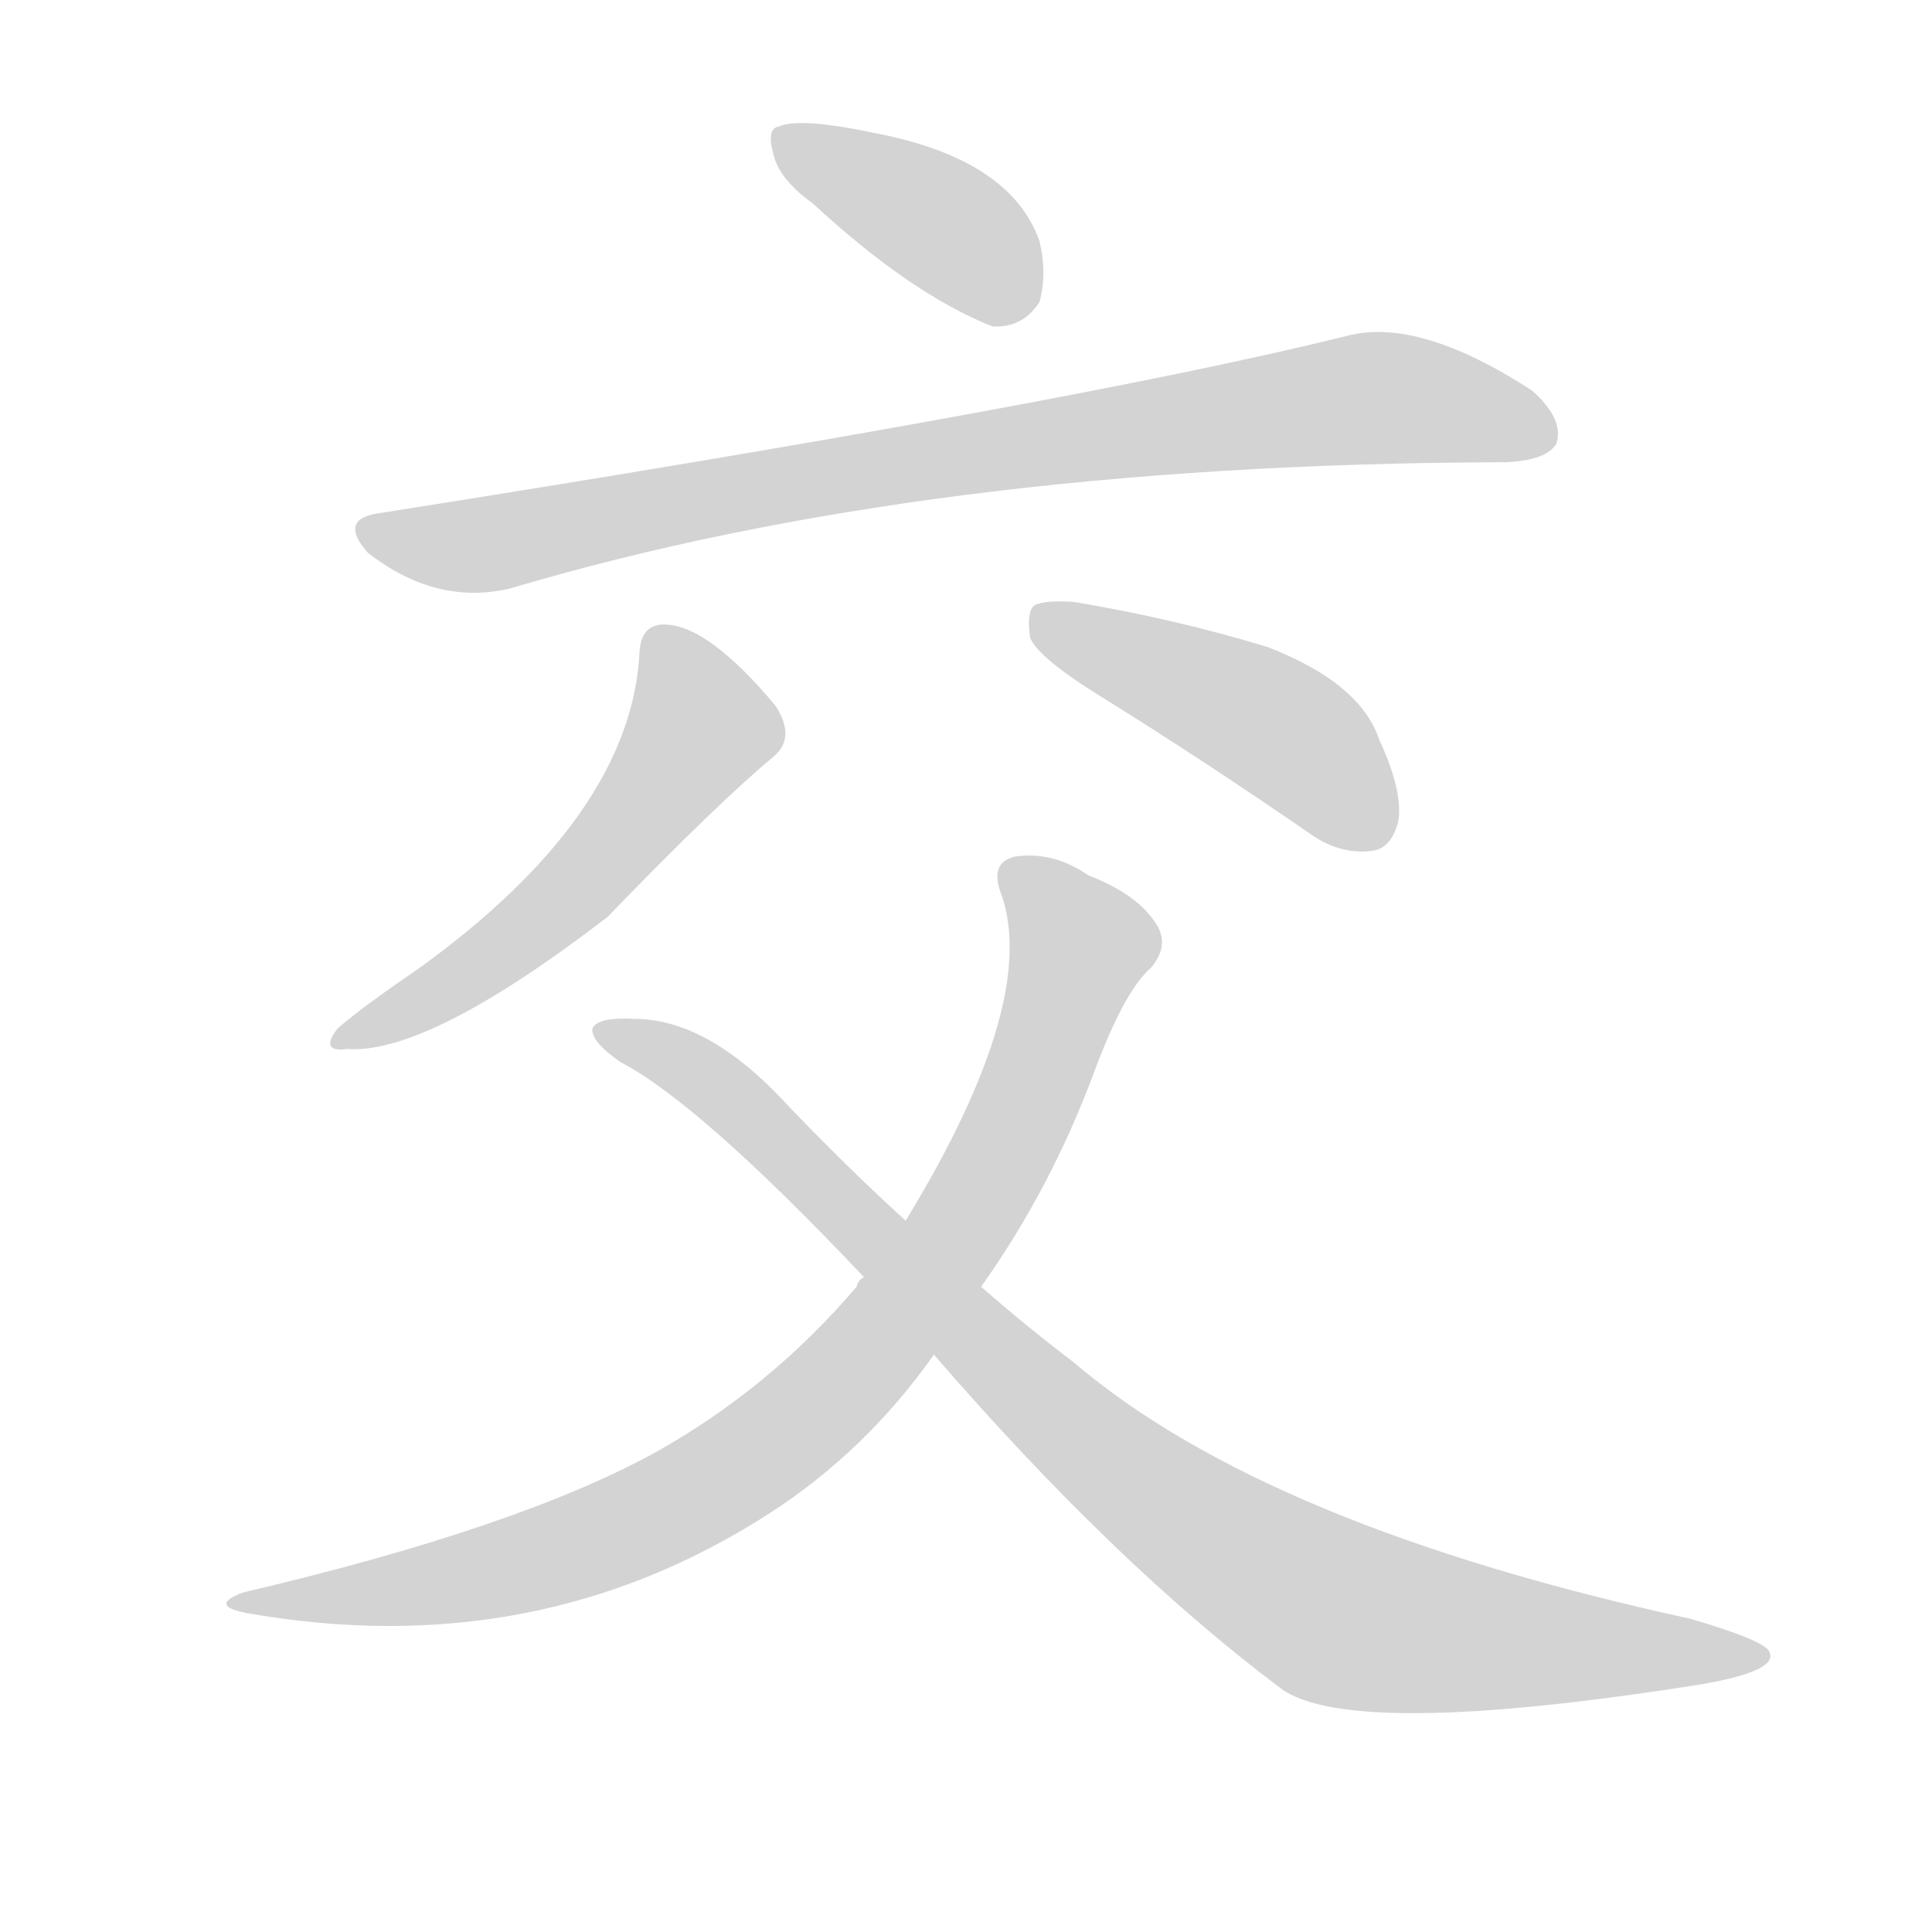 <svg version="1.1" viewBox="0 0 1024 1024" xmlns="http://www.w3.org/2000/svg">
  
  <g transform="scale(1, -1) translate(0, -900)">
    <style type="text/css">
        .origin {display:none;}
        .hide {display:none;}
        .stroke {fill: lightgray;}
    </style>

    <path d="M 431 792 Q 483 744 526 727 Q 542 726 551 740 Q 555 755 551 772 Q 536 815 466 829 Q 424 838 413 833 Q 406 832 410 818 Q 413 805 431 792 Z" fill="lightgray" class="stroke"/>
    <path d="M 201 628 Q 179 625 195 607 Q 231 579 270 588 Q 492 654 795 655 Q 796 655 798 655 Q 820 656 825 665 Q 829 678 812 693 Q 752 732 714 722 Q 569 686 201 628 Z" fill="lightgray" class="stroke"/>
    <path d="M 339 555 Q 335 468 221 386 Q 193 367 179 355 Q 169 342 184 344 Q 227 341 322 414 Q 380 474 410 499 Q 422 509 411 526 Q 375 569 352 569 Q 340 569 339 555 Z" fill="lightgray" class="stroke"/>
    <path d="M 580 533 Q 635 499 696 457 Q 711 447 727 449 Q 737 450 741 464 Q 744 480 731 508 Q 721 538 672 557 Q 623 572 569 581 Q 553 582 548 579 Q 544 575 546 562 Q 550 552 580 533 Z" fill="lightgray" class="stroke"/>
    <path d="M 520 218 Q 557 270 580 332 Q 596 375 610 387 Q 620 399 613 410 Q 603 426 577 436 Q 558 449 538 446 Q 525 443 530 428 Q 552 371 480 253 L 458 223 Q 455 222 454 218 Q 408 164 347 130 Q 274 90 129 56 Q 110 49 131 45 Q 284 18 408 98 Q 459 131 495 182 L 520 218 Z" fill="lightgray" class="stroke"/>
    <path d="M 495 182 Q 591 71 679 5 Q 716 -22 900 7 Q 942 14 938 24 Q 937 30 896 42 Q 671 91 569 178 Q 544 197 520 218 L 480 253 Q 446 284 412 320 Q 373 360 336 360 Q 317 361 314 355 Q 313 348 329 337 Q 371 315 458 223 L 495 182 Z" fill="lightgray" class="stroke"/></g>
</svg>